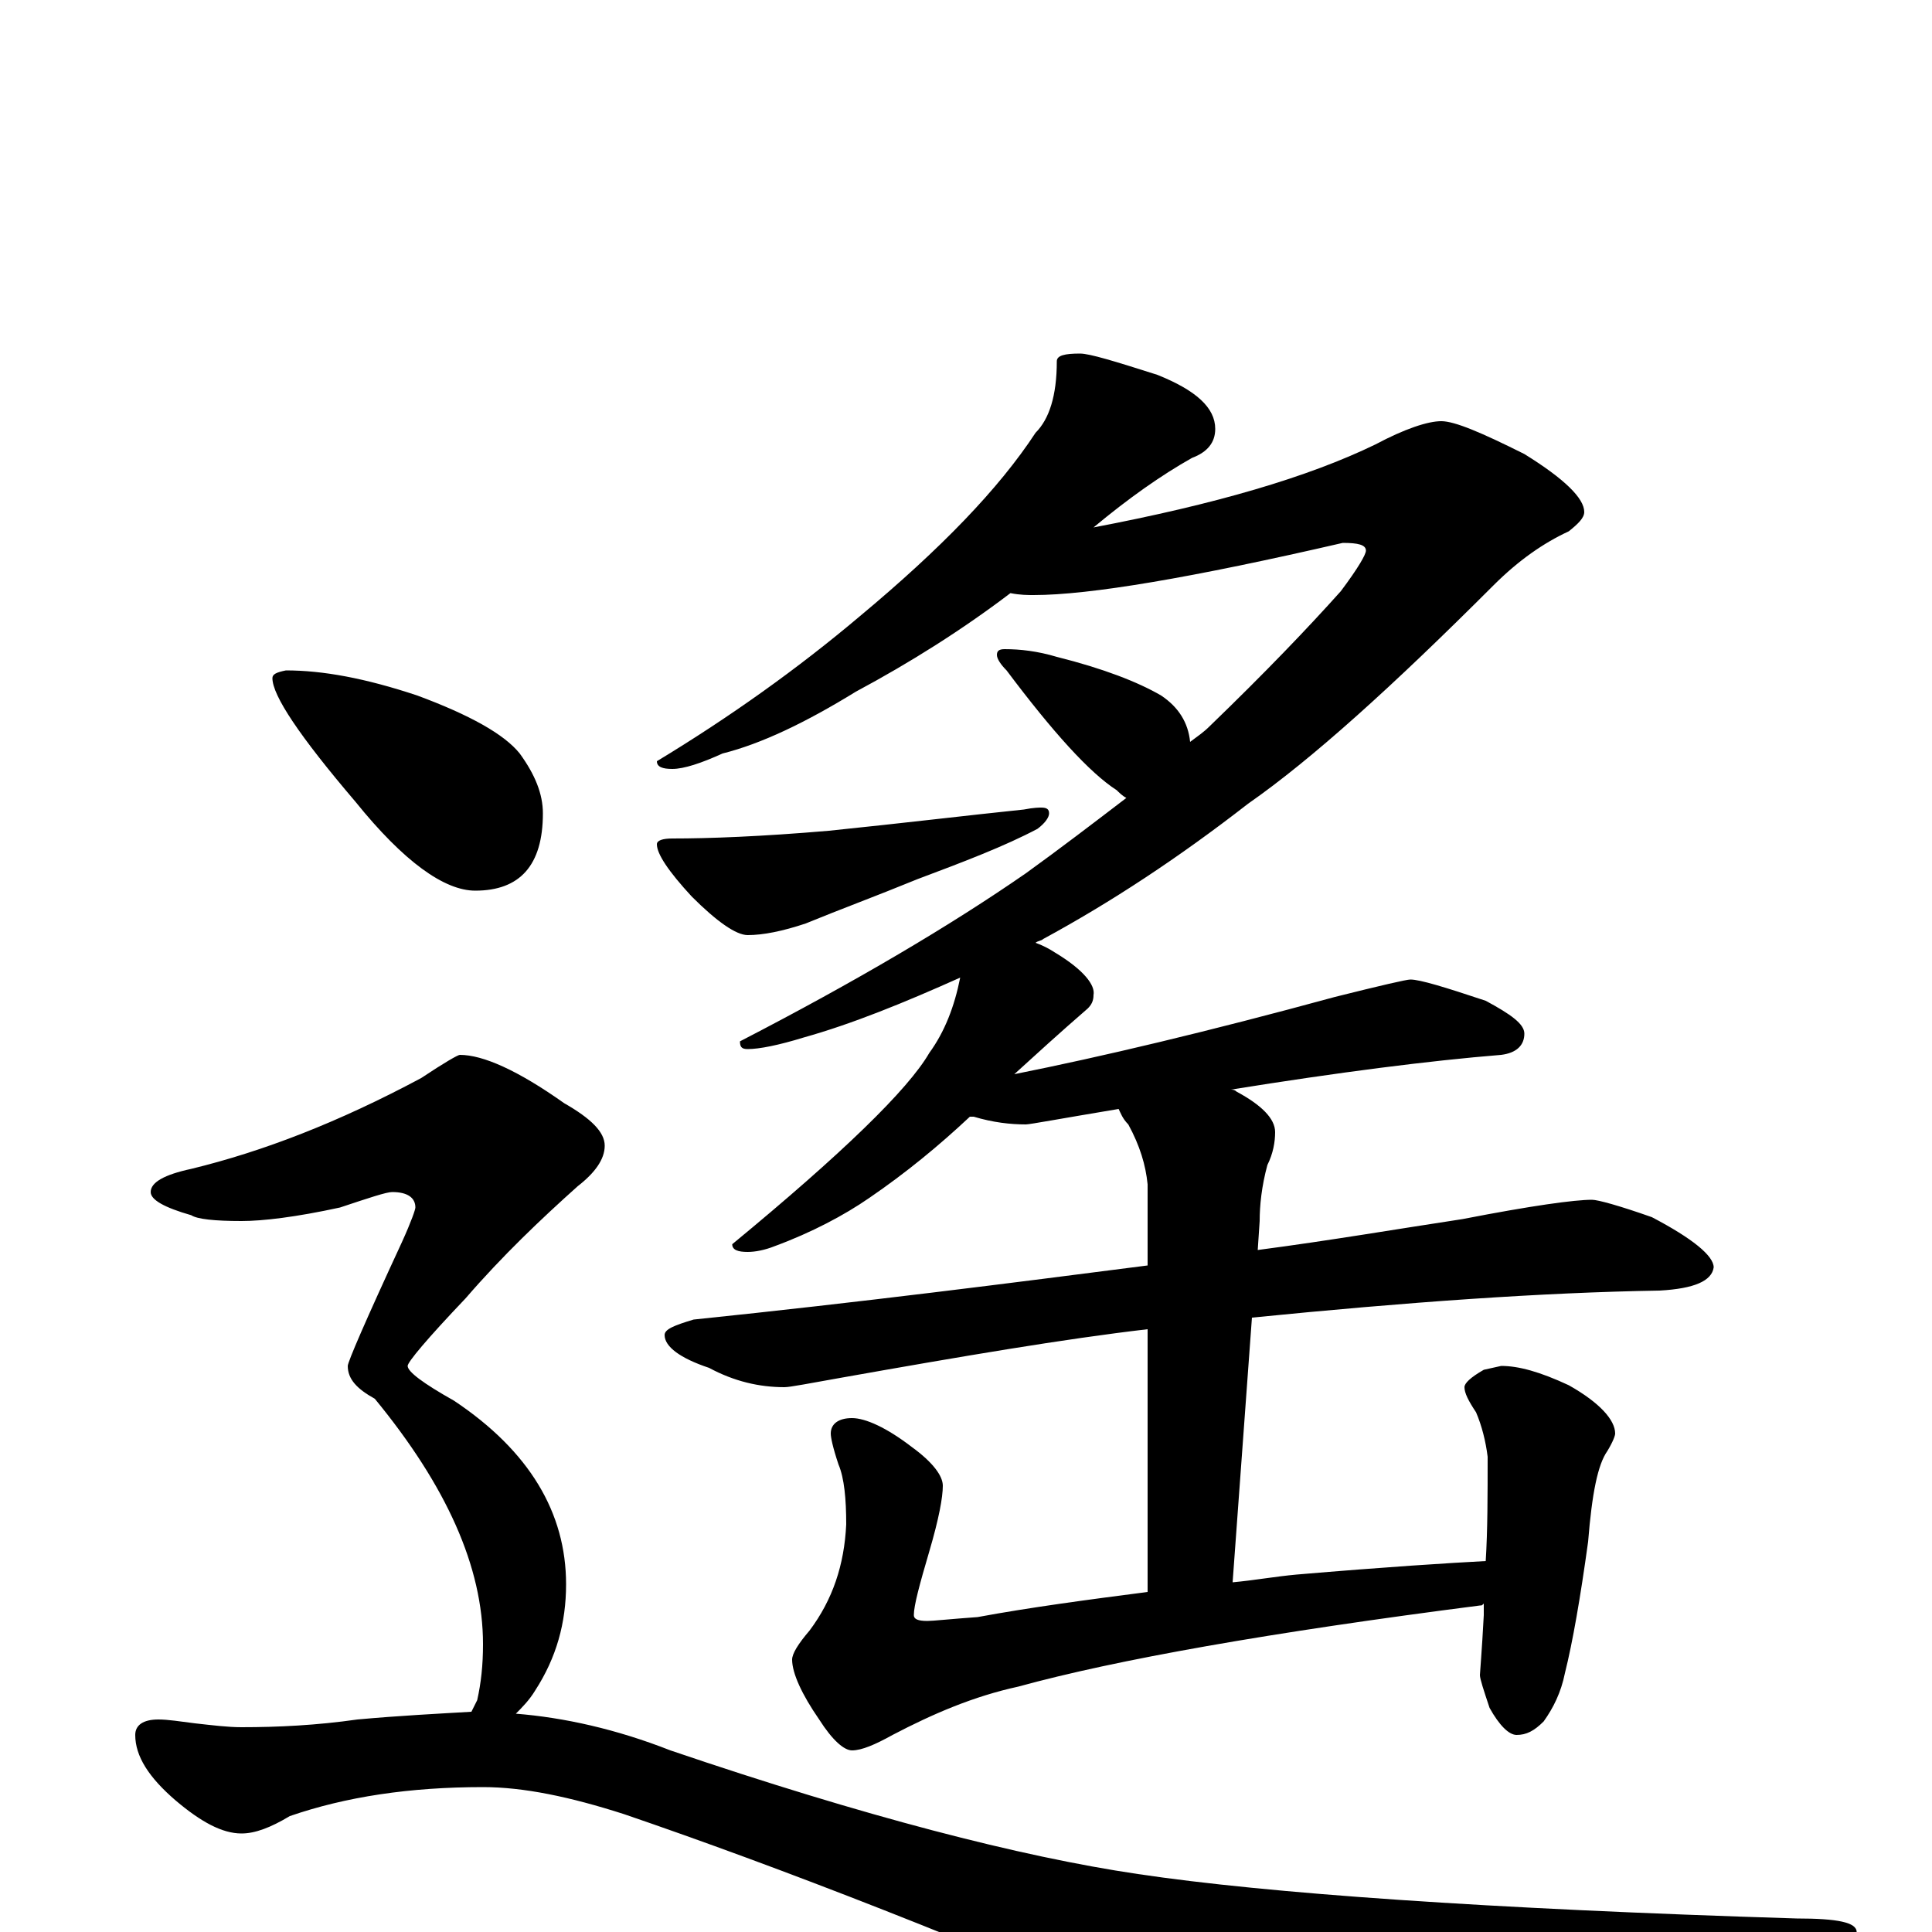 <?xml version="1.0" encoding="utf-8" ?>
<!DOCTYPE svg PUBLIC "-//W3C//DTD SVG 1.1//EN" "http://www.w3.org/Graphics/SVG/1.1/DTD/svg11.dtd">
<svg version="1.1" id="Layer_1" xmlns="http://www.w3.org/2000/svg" xmlns:xlink="http://www.w3.org/1999/xlink" x="0px" y="145px" width="1000px" height="1000px" viewBox="0 0 1000 1000" enable-background="new 0 0 1000 1000" xml:space="preserve">
<g id="Layer_1">
<path id="glyph" transform="matrix(1 0 0 -1 0 1000)" d="M559,817C564,817 577,813 599,806C619,798 629,789 629,778C629,771 625,766 617,763C601,754 584,742 566,727C629,739 677,753 712,770C727,778 739,782 746,782C753,782 767,776 789,765C810,752 820,742 820,735C820,732 817,729 812,725C799,719 786,710 773,697C721,645 679,607 646,584C610,556 575,533 540,514C539,513 537,513 536,512C539,511 543,509 546,507C561,498 567,490 566,485C566,482 565,480 563,478C548,465 536,454 525,444C570,453 625,466 691,484C715,490 728,493 730,493C735,493 748,489 769,482C782,475 789,470 789,465C789,459 785,455 777,454C740,451 693,445 637,436C638,436 639,436 640,435C653,428 660,421 660,414C660,409 659,403 656,397C653,386 652,376 652,368l-1,-15C689,358 724,364 757,369C793,376 815,379 824,379C827,379 838,376 855,370C876,359 887,350 887,344C886,337 877,333 859,332C798,331 728,326 648,318l-10,-137C649,182 660,184 671,185C718,189 750,191 769,192C770,208 770,226 770,246C769,254 767,262 764,269C760,275 758,279 758,282C758,284 761,287 768,291l9,2C786,293 797,290 812,283C828,274 836,265 836,258C836,257 835,254 832,249C827,242 824,227 822,202C818,173 814,150 810,134C808,124 804,116 799,109C794,104 790,102 785,102C781,102 776,107 771,116C768,125 766,131 766,133C766,134 767,145 768,164C768,166 768,168 768,170C767,169 767,169 766,169C657,155 578,141 527,127C504,122 483,113 462,102C453,97 446,94 441,94C437,94 431,99 424,110C415,123 410,134 410,141C410,144 413,149 419,156C431,172 437,190 438,211C438,224 437,235 434,242C431,251 430,256 430,258C430,263 434,266 441,266C448,266 459,261 472,251C483,243 488,236 488,231C488,225 486,214 481,197C476,180 473,169 473,164C473,162 475,161 480,161C483,161 492,162 506,163C533,168 563,172 594,176l0,136C551,307 498,298 436,287C419,284 409,282 406,282C393,282 380,285 367,292C352,297 344,303 344,309C344,312 349,314 359,317C446,326 524,336 594,345l0,42C593,397 590,407 584,418C581,421 580,424 579,426C549,421 533,418 531,418C523,418 514,419 504,422C503,422 503,422 502,422C486,407 469,393 450,380C437,371 420,362 401,355C396,353 391,352 387,352C382,352 379,353 379,356C436,403 470,436 481,455C489,466 494,479 497,494C468,481 441,470 416,463C403,459 393,457 387,457C384,457 383,458 383,461C443,492 492,521 531,548C549,561 566,574 583,587C581,588 579,590 578,591C564,600 545,621 521,653C518,656 516,659 516,661C516,663 517,664 520,664C528,664 537,663 547,660C571,654 589,647 601,640C610,634 615,626 616,616C620,619 623,621 626,624C655,652 677,675 694,694C703,706 707,713 707,715C707,718 703,719 695,719C617,701 564,692 535,692C532,692 528,692 523,693C498,674 471,657 443,642C417,626 394,615 374,610C363,605 354,602 348,602C343,602 340,603 340,606C378,629 413,654 445,681C487,716 517,747 536,776C543,783 547,795 547,813C547,816 551,817 559,817M539,582C542,582 543,581 543,579C543,577 541,574 537,571C520,562 499,554 475,545C453,536 434,529 417,522C405,518 395,516 387,516C381,516 371,523 358,536C346,549 340,558 340,563C340,565 343,566 348,566C367,566 394,567 429,570C468,574 501,578 530,581C535,582 538,582 539,582M148,653C167,653 189,649 216,640C243,630 261,620 269,610C277,599 281,589 281,579C281,552 269,539 246,539C230,539 209,554 184,585C155,619 141,640 141,649C141,651 143,652 148,653M238,454C250,454 268,446 292,429C306,421 313,414 313,407C313,400 308,393 299,386C280,369 260,350 241,328C221,307 211,295 211,293C211,290 219,284 235,275C274,249 293,217 293,180C293,160 288,142 277,125C274,120 270,116 267,113C292,111 319,105 347,94C447,60 528,39 589,30C656,20 769,12 930,7C951,7 961,5 961,0C961,-7 941,-17 902,-32C806,-68 745,-86 719,-86C703,-86 671,-77 624,-58C503,-5 402,34 323,61C295,70 271,75 250,75C212,75 179,70 150,60C140,54 132,51 125,51C115,51 104,57 91,68C77,80 70,91 70,102C70,107 74,110 82,110C87,110 93,109 101,108C110,107 118,106 125,106C144,106 164,107 185,110C207,112 227,113 244,114C245,116 246,118 247,120C249,129 250,138 250,149C250,189 231,231 194,276C185,281 180,286 180,293C180,295 189,316 208,357C213,368 215,374 215,375C215,380 211,383 203,383C200,383 191,380 176,375C153,370 136,368 125,368C111,368 102,369 99,371C85,375 78,379 78,383C78,388 85,392 99,395C136,404 175,419 218,442C230,450 237,454 238,454z"/>
</g>
</svg>
